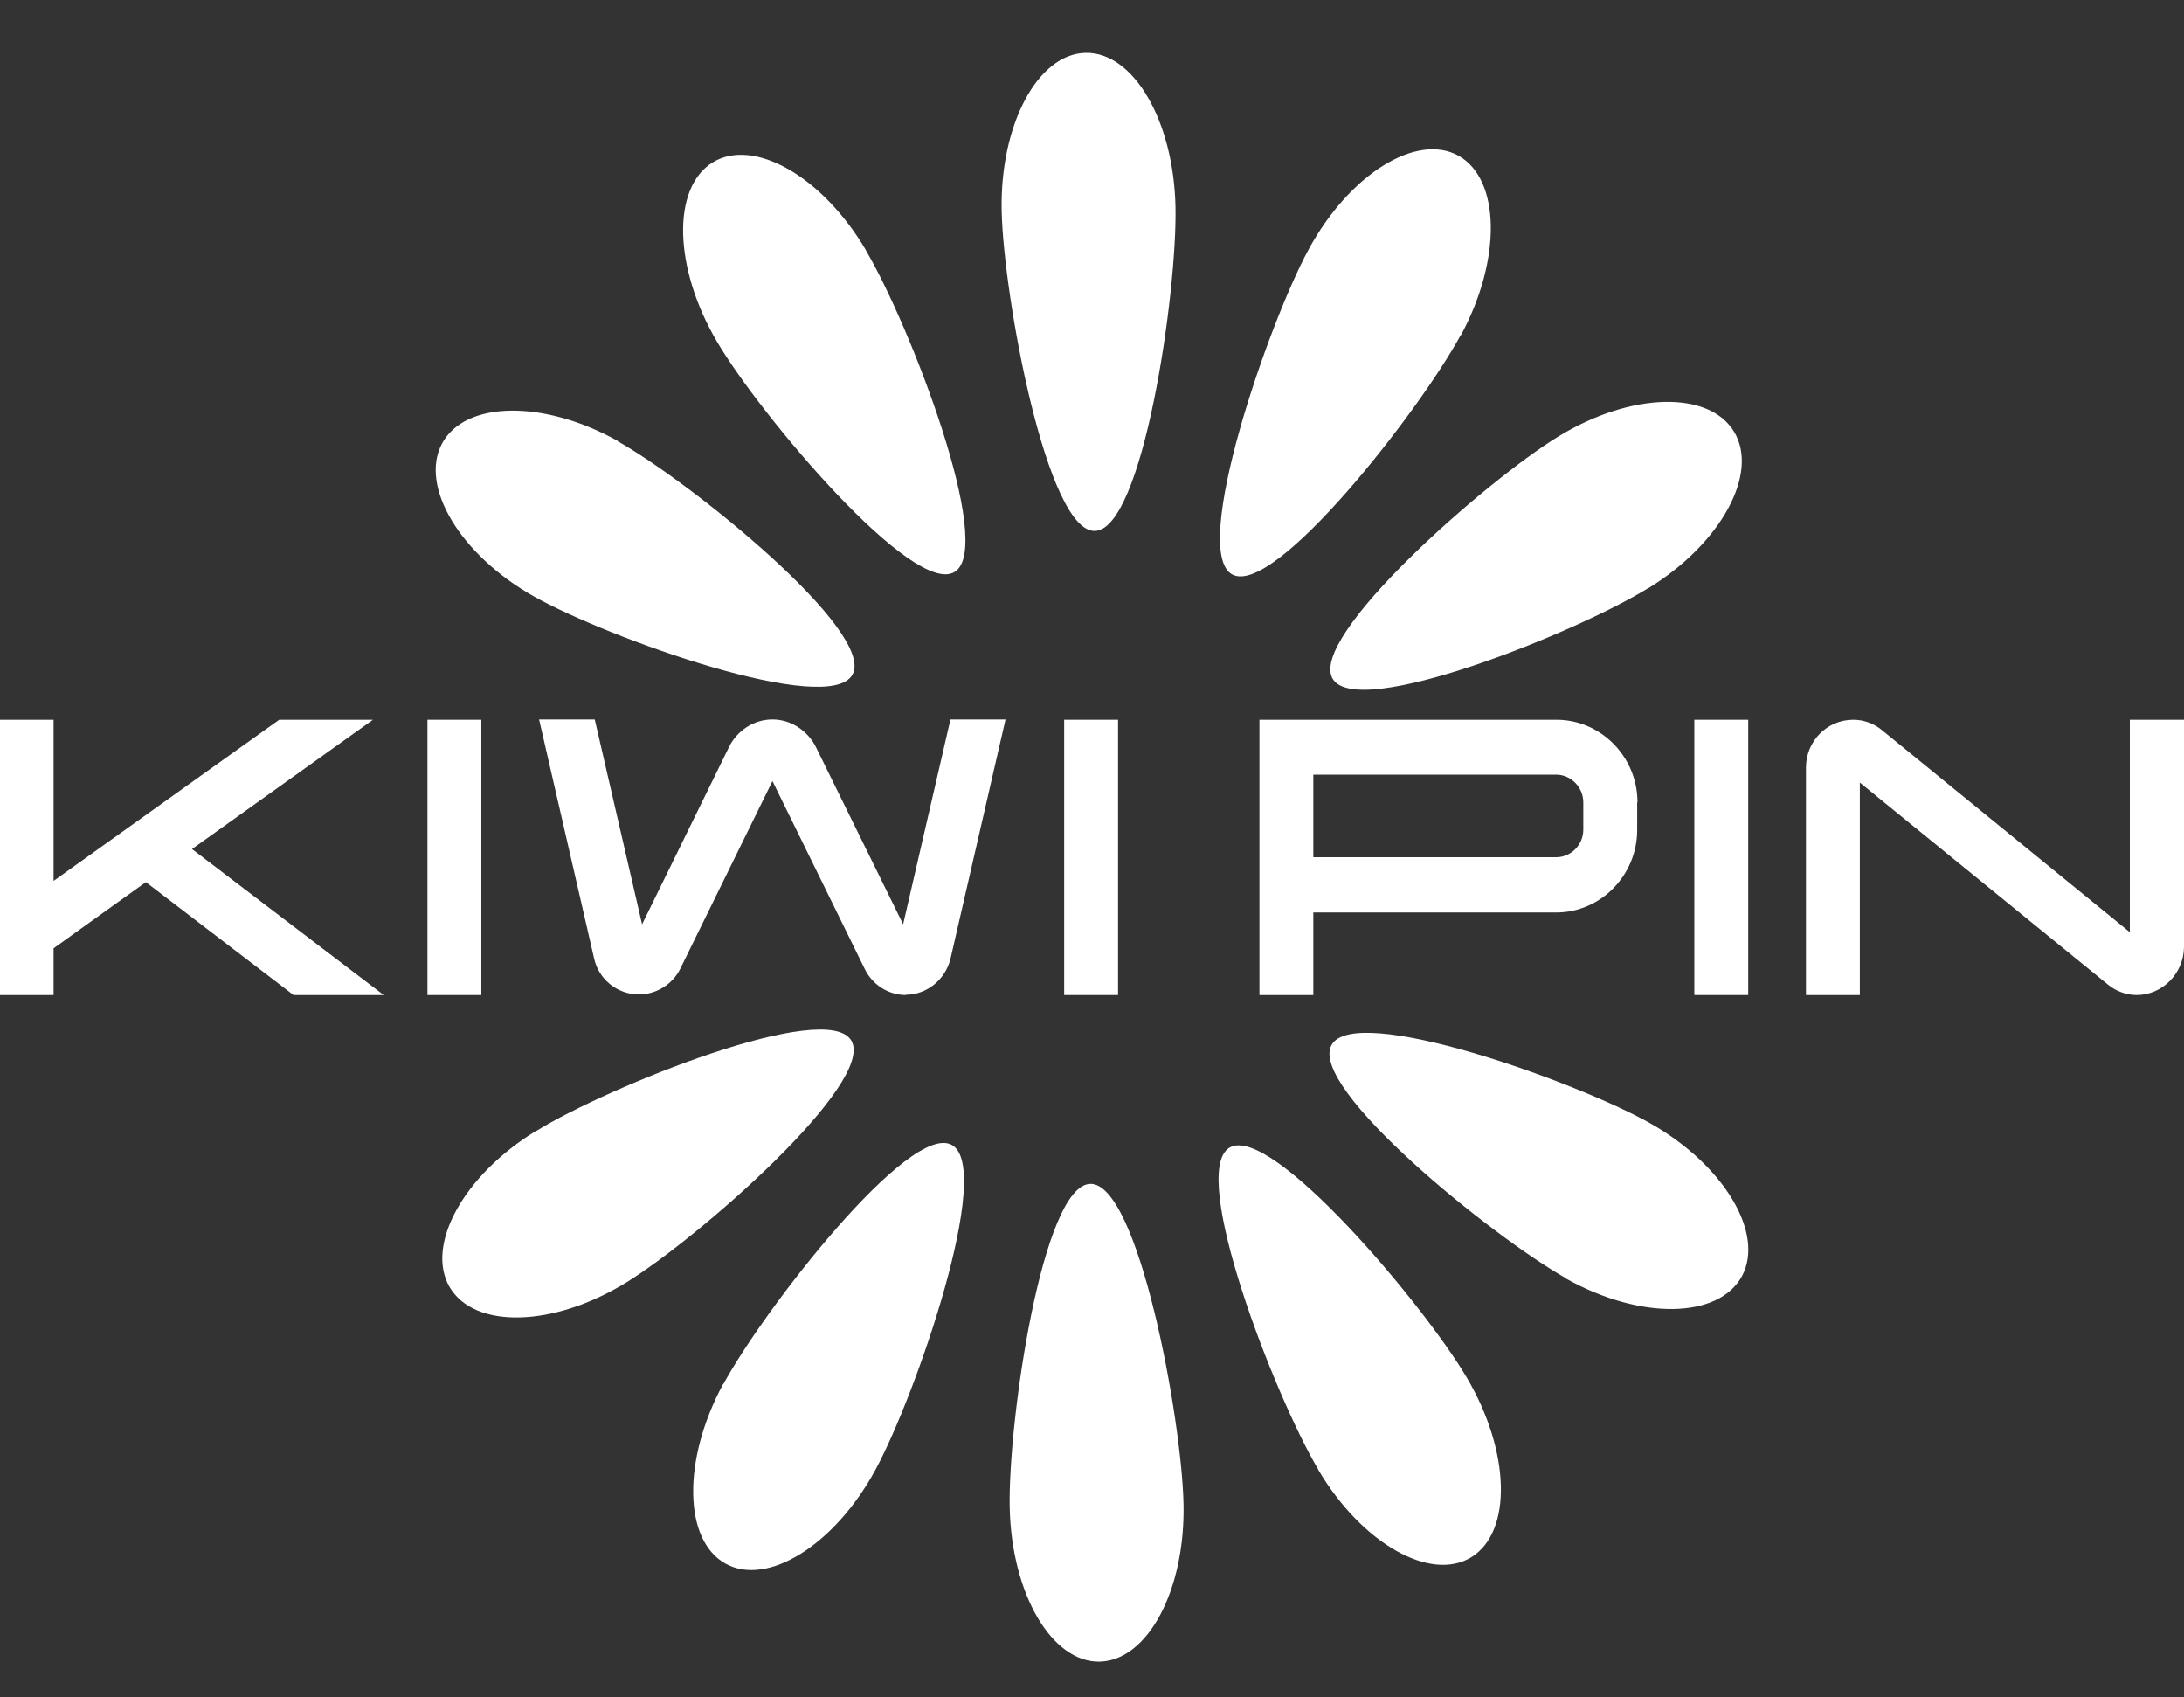 <svg width="372" height="289" viewBox="0 0 372 289" fill="none" xmlns="http://www.w3.org/2000/svg">
<rect x="0" y="0" width="372" height="289" fill="#333333" stroke="none"/>
<path d="M288.595 122.559H297.772V169.44H288.595V122.559Z" fill="white"/>
<path d="M362.721 122.559H372V161.273C371.949 165.77 368.299 169.44 363.938 169.44C362.164 169.44 360.389 168.768 359.071 167.683L316.785 133.258V169.44H307.608V130.725C307.608 126.177 311.208 122.559 315.67 122.559C317.445 122.559 319.168 123.179 320.537 124.316L362.772 158.74V122.559H362.721Z" fill="white"/>
<path d="M278.86 136.618V141.321C278.86 149.075 272.624 155.381 265.069 155.381H223.697V169.44H214.52V122.559H265.12C272.675 122.559 278.911 128.865 278.911 136.618H278.86ZM269.683 136.618C269.683 134.085 267.604 131.914 265.069 131.914H223.697V145.973H265.069C267.554 145.973 269.683 143.906 269.683 141.27V136.566V136.618Z" fill="white"/>
<path d="M181.26 122.559H190.437V169.44H181.26V122.559Z" fill="white"/>
<path d="M72.808 122.559H81.985V169.44H72.808V122.559Z" fill="white"/>
<path d="M65.355 169.44H49.992L24.844 150.212L9.126 161.48V169.44H0V122.559H9.126V150.005L47.558 122.559H63.529L32.703 144.578L65.355 169.44Z" fill="white"/>
<path d="M154.337 169.44C151.244 169.44 148.557 167.631 147.289 164.995L131.572 133L115.854 164.995C114.586 167.527 111.899 169.337 108.806 169.337C105.105 169.337 101.962 166.7 101.201 163.237L91.821 122.507H101.303L109.364 157.396L124.169 127.21C125.538 124.419 128.377 122.507 131.572 122.507C134.766 122.507 137.605 124.471 138.974 127.21L153.83 157.396L161.891 122.507H171.271L161.891 163.289C161.029 166.752 157.937 169.388 154.286 169.388L154.337 169.44Z" fill="white"/>
<path d="M200.222 35.257C200.526 49.937 194.645 90.254 186.482 90.409C178.319 90.564 170.916 50.505 170.612 35.877C170.308 21.25 176.747 9.155 184.91 9C193.073 8.845 199.918 20.578 200.222 35.257Z" fill="white"/>
<path d="M147.492 42.649C154.945 55.209 169.598 93.096 162.601 97.387C155.604 101.677 129.543 70.767 122.141 58.207C114.738 45.647 114.383 32.001 121.38 27.659C128.377 23.369 140.089 30.037 147.492 42.597V42.649Z" fill="white"/>
<path d="M105.257 75.161C117.831 82.242 149.165 107.569 145.21 114.857C141.256 122.145 103.533 108.655 90.959 101.574C78.385 94.492 71.388 82.811 75.292 75.523C79.196 68.234 92.632 68.028 105.257 75.109V75.161Z" fill="white"/>
<path d="M91.314 192.597C103.635 184.998 140.799 170.06 145.008 177.193C149.216 184.326 118.896 210.894 106.576 218.441C94.255 225.987 80.87 226.349 76.611 219.216C72.402 212.083 78.943 200.143 91.264 192.597H91.314Z" fill="white"/>
<path d="M123.205 235.705C130.152 222.886 154.995 190.943 162.144 194.974C169.293 199.006 156.06 237.462 149.114 250.281C142.168 263.1 130.709 270.233 123.56 266.253C116.411 262.272 116.209 248.575 123.155 235.705H123.205Z" fill="white"/>
<path d="M171.981 256.742C171.677 242.062 177.558 201.745 185.721 201.59C193.884 201.435 201.287 241.494 201.591 256.122C201.895 270.801 195.456 282.793 187.293 282.948C179.13 283.103 172.285 271.37 171.981 256.69V256.742Z" fill="white"/>
<path d="M224.508 250.177C217.055 237.617 202.402 199.73 209.399 195.439C216.396 191.149 242.456 222.059 249.859 234.619C257.261 247.179 257.616 260.825 250.619 265.167C243.623 269.457 231.91 262.789 224.508 250.229V250.177Z" fill="white"/>
<path d="M266.743 217.666C254.169 210.585 222.835 185.257 226.79 177.969C230.745 170.681 268.467 184.172 281.041 191.253C293.615 198.334 300.612 210.016 296.708 217.304C292.753 224.592 279.368 224.799 266.743 217.718V217.666Z" fill="white"/>
<path d="M280.686 100.178C268.365 107.776 231.2 122.714 226.992 115.581C222.784 108.448 253.104 81.88 265.424 74.333C277.745 66.787 291.13 66.425 295.389 73.558C299.648 80.691 293.057 92.631 280.736 100.178H280.686Z" fill="white"/>
<path d="M248.794 57.07C241.848 69.889 217.004 101.832 209.855 97.801C202.706 93.769 215.939 55.313 222.885 42.494C229.831 29.675 241.29 22.542 248.439 26.522C255.588 30.554 255.791 44.2 248.845 57.07H248.794Z" fill="white"/>
</svg>
